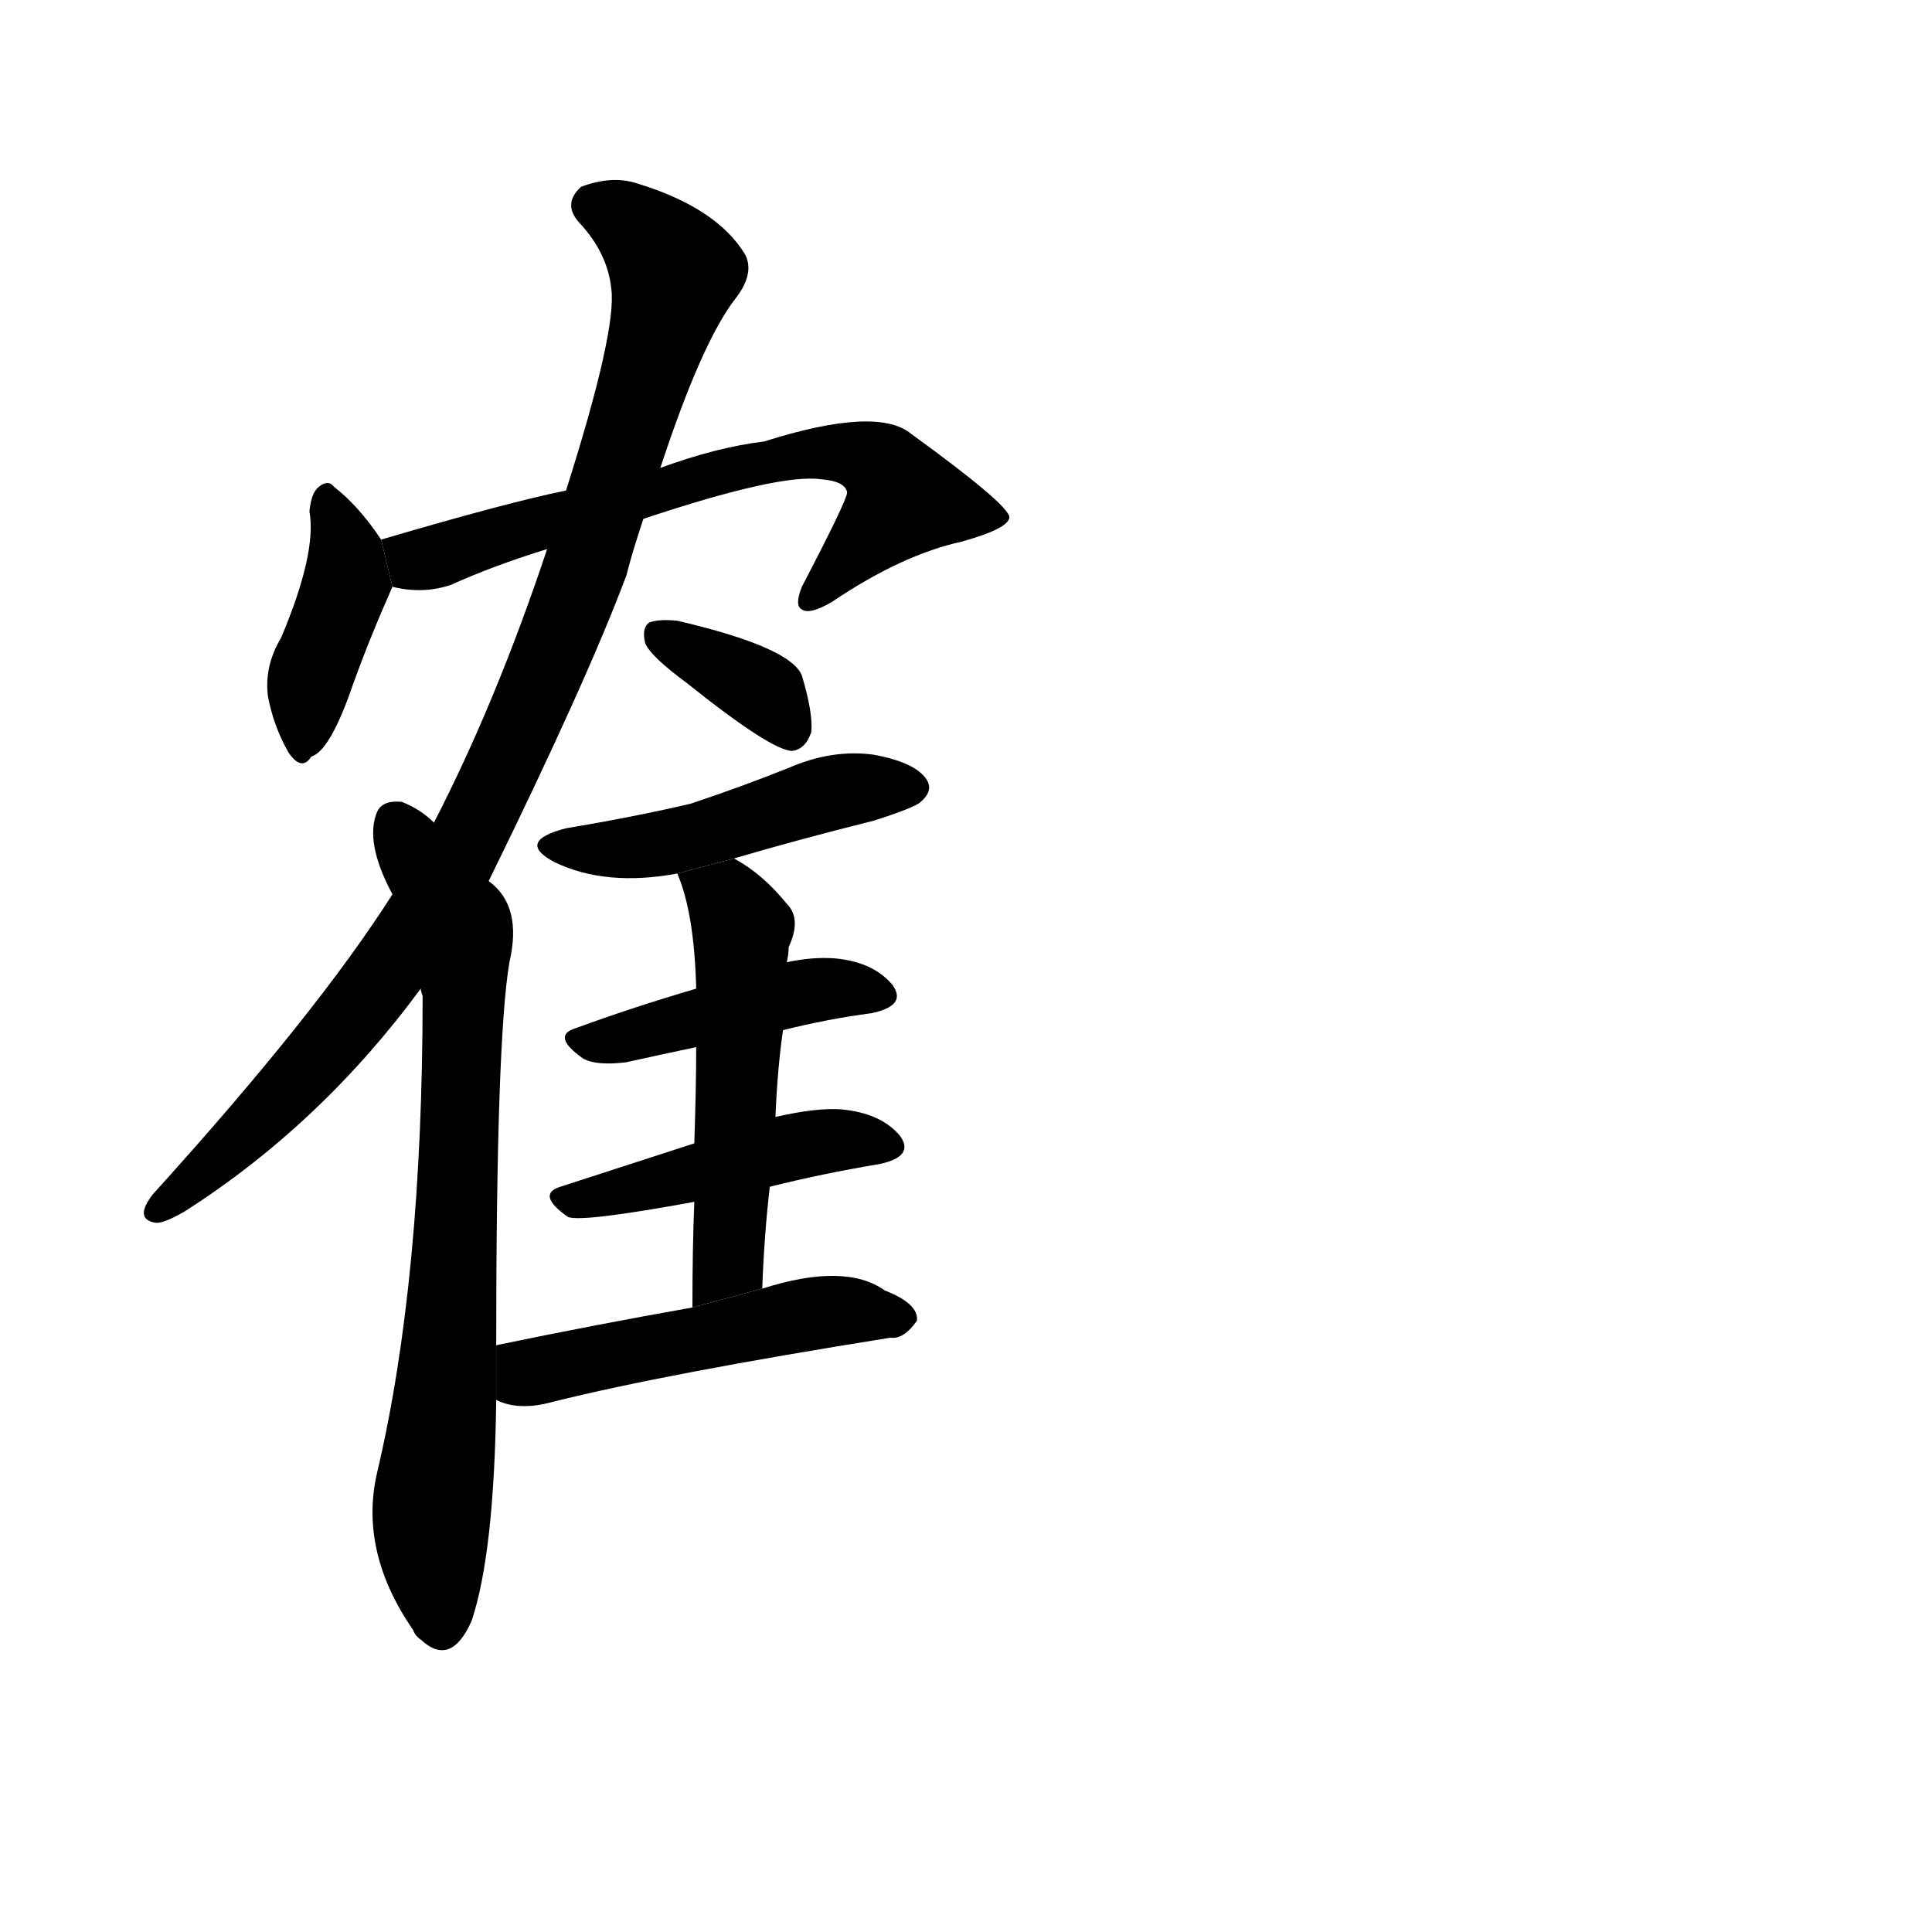 <!-- u96ba_hu2_a_bird_flying_high_ambition -->
<!-- 96BA -->
<!--  -->
<!--  -->
<svg viewBox="0 0 1024 1024">
  <g transform="scale(1, -1) translate(0, -900)">
    <path d="M 202 614 Q 190 632 177 642 Q 174 646 169 642 Q 165 639 164 629 Q 168 607 149 562 Q 140 547 142 531 Q 145 515 153 501 Q 160 491 165 499 Q 175 502 187 537 Q 196 562 208 589 L 202 614 Z"></path>
    <path d="M 341 625 Q 413 649 435 646 Q 448 645 449 639 Q 449 635 425 589 Q 421 579 425 577 Q 429 574 441 581 Q 478 606 510 613 Q 535 620 535 626 Q 534 633 483 670 Q 465 685 405 666 Q 380 663 350 652 L 300 640 Q 270 634 202 614 L 208 589 Q 224 585 239 590 Q 261 600 290 609 L 341 625 Z"></path>
    <path d="M 259 433 Q 311 539 332 595 Q 335 607 341 625 L 350 652 Q 372 719 390 742 Q 400 755 395 765 Q 380 790 337 803 Q 324 807 308 801 Q 298 792 307 782 Q 322 766 324 747 Q 327 725 300 640 L 290 609 Q 263 528 230 464 L 208 426 Q 168 363 81 267 Q 71 254 82 252 Q 86 251 98 258 Q 170 304 223 376 L 259 433 Z"></path>
    <path d="M 263 187 Q 263 349 270 390 Q 277 420 259 433 L 230 464 Q 223 471 213 475 Q 203 476 200 470 Q 193 454 208 426 L 223 376 Q 223 375 224 372 Q 224 222 200 120 Q 190 78 219 36 Q 220 33 223 31 Q 239 16 250 41 Q 262 77 263 158 L 263 187 Z"></path>
    <path d="M 364 538 Q 409 502 420 502 Q 427 503 430 512 Q 431 522 425 542 Q 419 557 359 571 Q 349 572 344 570 Q 340 567 342 559 Q 345 552 364 538 Z"></path>
    <path d="M 389 445 Q 423 455 463 465 Q 485 472 488 475 Q 495 481 491 487 Q 485 496 463 500 Q 441 503 418 493 Q 393 483 366 474 Q 336 467 300 461 Q 273 454 294 443 Q 321 430 359 437 L 389 445 Z"></path>
    <path d="M 415 354 Q 439 360 462 363 Q 481 367 473 378 Q 463 390 443 392 Q 431 393 417 390 L 369 376 Q 335 366 305 355 Q 292 351 309 339 Q 316 335 332 337 Q 350 341 369 345 L 415 354 Z"></path>
    <path d="M 408 271 Q 436 278 466 283 Q 485 287 477 298 Q 467 310 446 312 Q 433 313 411 308 L 368 294 Q 331 282 297 271 Q 284 267 301 255 Q 308 252 368 263 L 408 271 Z"></path>
    <path d="M 404 217 Q 405 245 408 271 L 411 308 Q 412 333 415 354 L 417 390 Q 418 394 418 398 Q 425 413 417 421 Q 404 437 389 445 L 359 437 Q 368 416 369 376 L 369 345 Q 369 324 368 294 L 368 263 Q 367 239 367 207 L 404 217 Z"></path>
    <path d="M 367 207 Q 316 198 263 187 L 263 158 Q 275 152 293 157 Q 353 172 472 191 Q 479 190 486 200 Q 487 209 469 216 Q 448 231 404 217 L 367 207 Z"></path>
  </g>
</svg>
